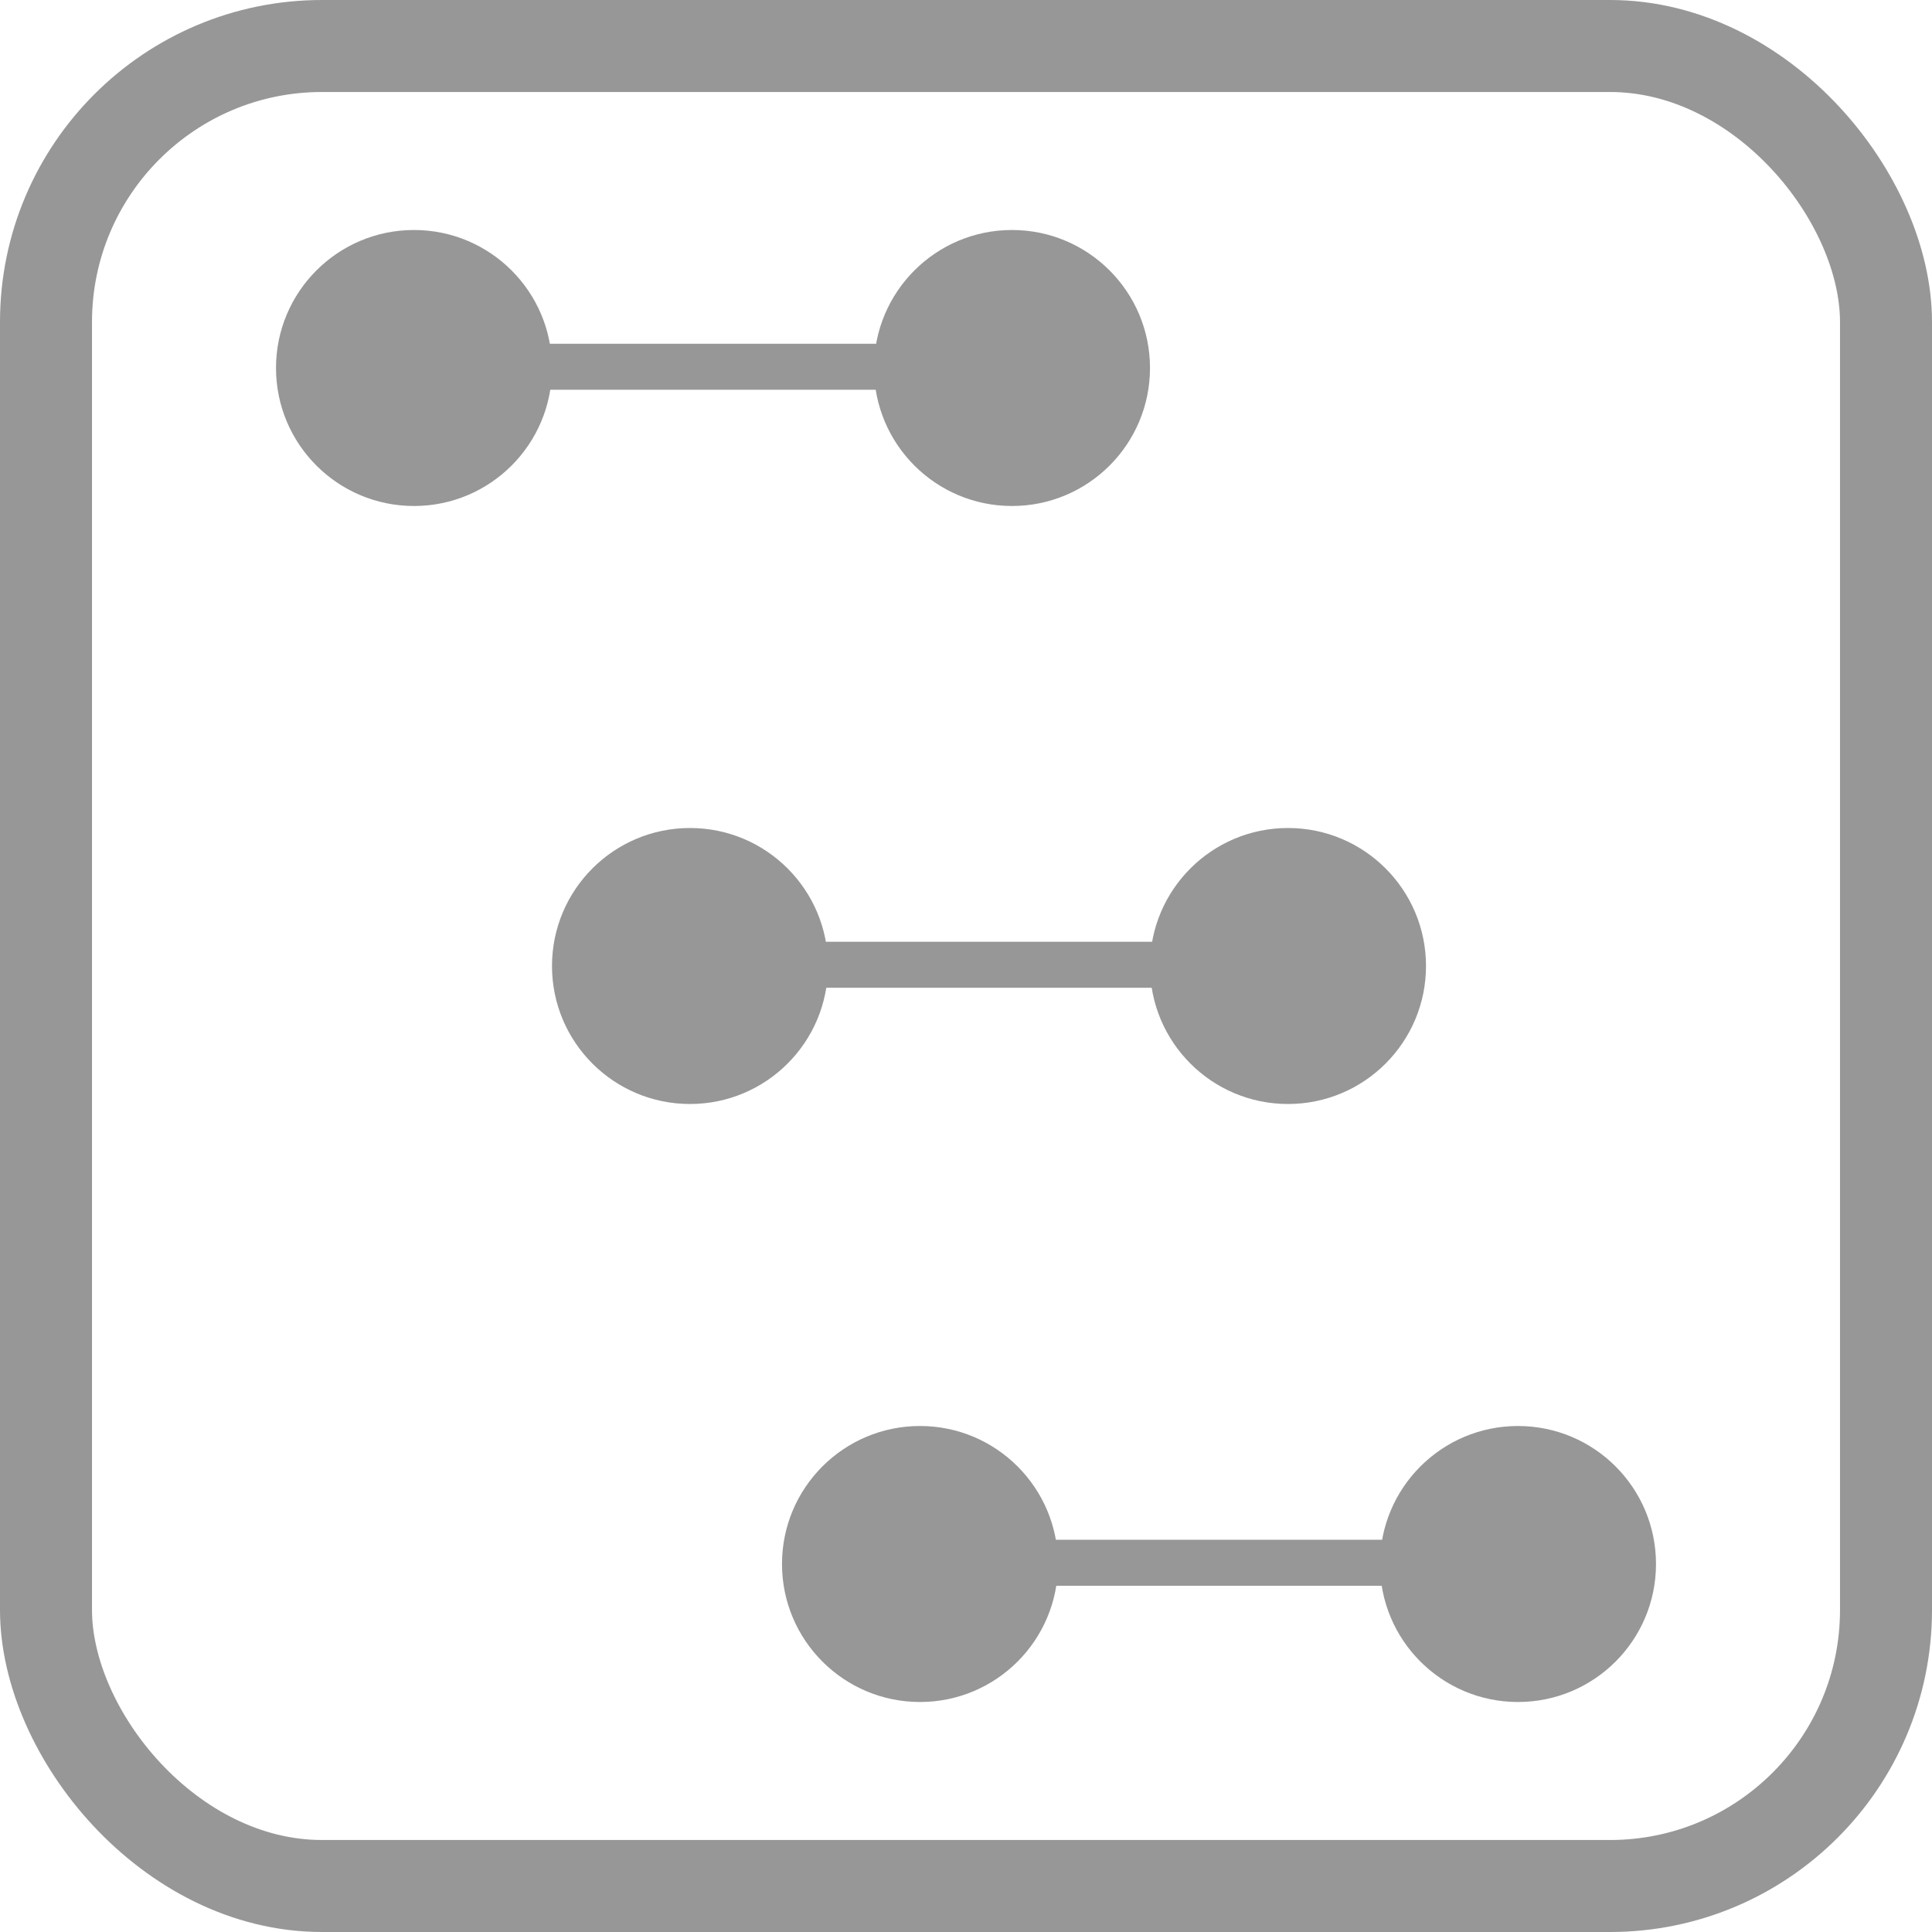 <svg id="Shift_View_Icon" data-name="Shift View Icon" xmlns="http://www.w3.org/2000/svg" width="42" height="42" viewBox="0 0 42 42">
  <g id="Rectangle_461" data-name="Rectangle 461" fill="none" stroke="#979797" stroke-width="2">
    <rect width="42" height="42" rx="7" stroke="none"/>
    <rect x="1" y="1" width="40" height="40" rx="6" fill="none"/>
  </g>
  <path id="Path_90" data-name="Path 90" d="M0,0H8.99" transform="translate(11.069 7.973)" fill="none" stroke="#979797" stroke-width="1"/>
  <path id="Path_91" data-name="Path 91" d="M0,0H8.99" transform="translate(17.069 20.973)" fill="none" stroke="#979797" stroke-width="1"/>
  <path id="Path_90-2" data-name="Path 90" d="M0,0H8.99" transform="translate(22.069 33.973)" fill="none" stroke="#979797" stroke-width="1"/>
  <circle id="Ellipse_131" data-name="Ellipse 131" cx="3" cy="3" r="3" transform="translate(6 5)" fill="#979797"/>
  <circle id="Ellipse_132" data-name="Ellipse 132" cx="3" cy="3" r="3" transform="translate(19 5)" fill="#979797"/>
  <circle id="Ellipse_131-2" data-name="Ellipse 131" cx="3" cy="3" r="3" transform="translate(12 18)" fill="#979797"/>
  <circle id="Ellipse_132-2" data-name="Ellipse 132" cx="3" cy="3" r="3" transform="translate(25 18)" fill="#979797"/>
  <circle id="Ellipse_131-3" data-name="Ellipse 131" cx="3" cy="3" r="3" transform="translate(17 31)" fill="#979797"/>
  <circle id="Ellipse_132-3" data-name="Ellipse 132" cx="3" cy="3" r="3" transform="translate(30 31)" fill="#979797"/>
</svg>
